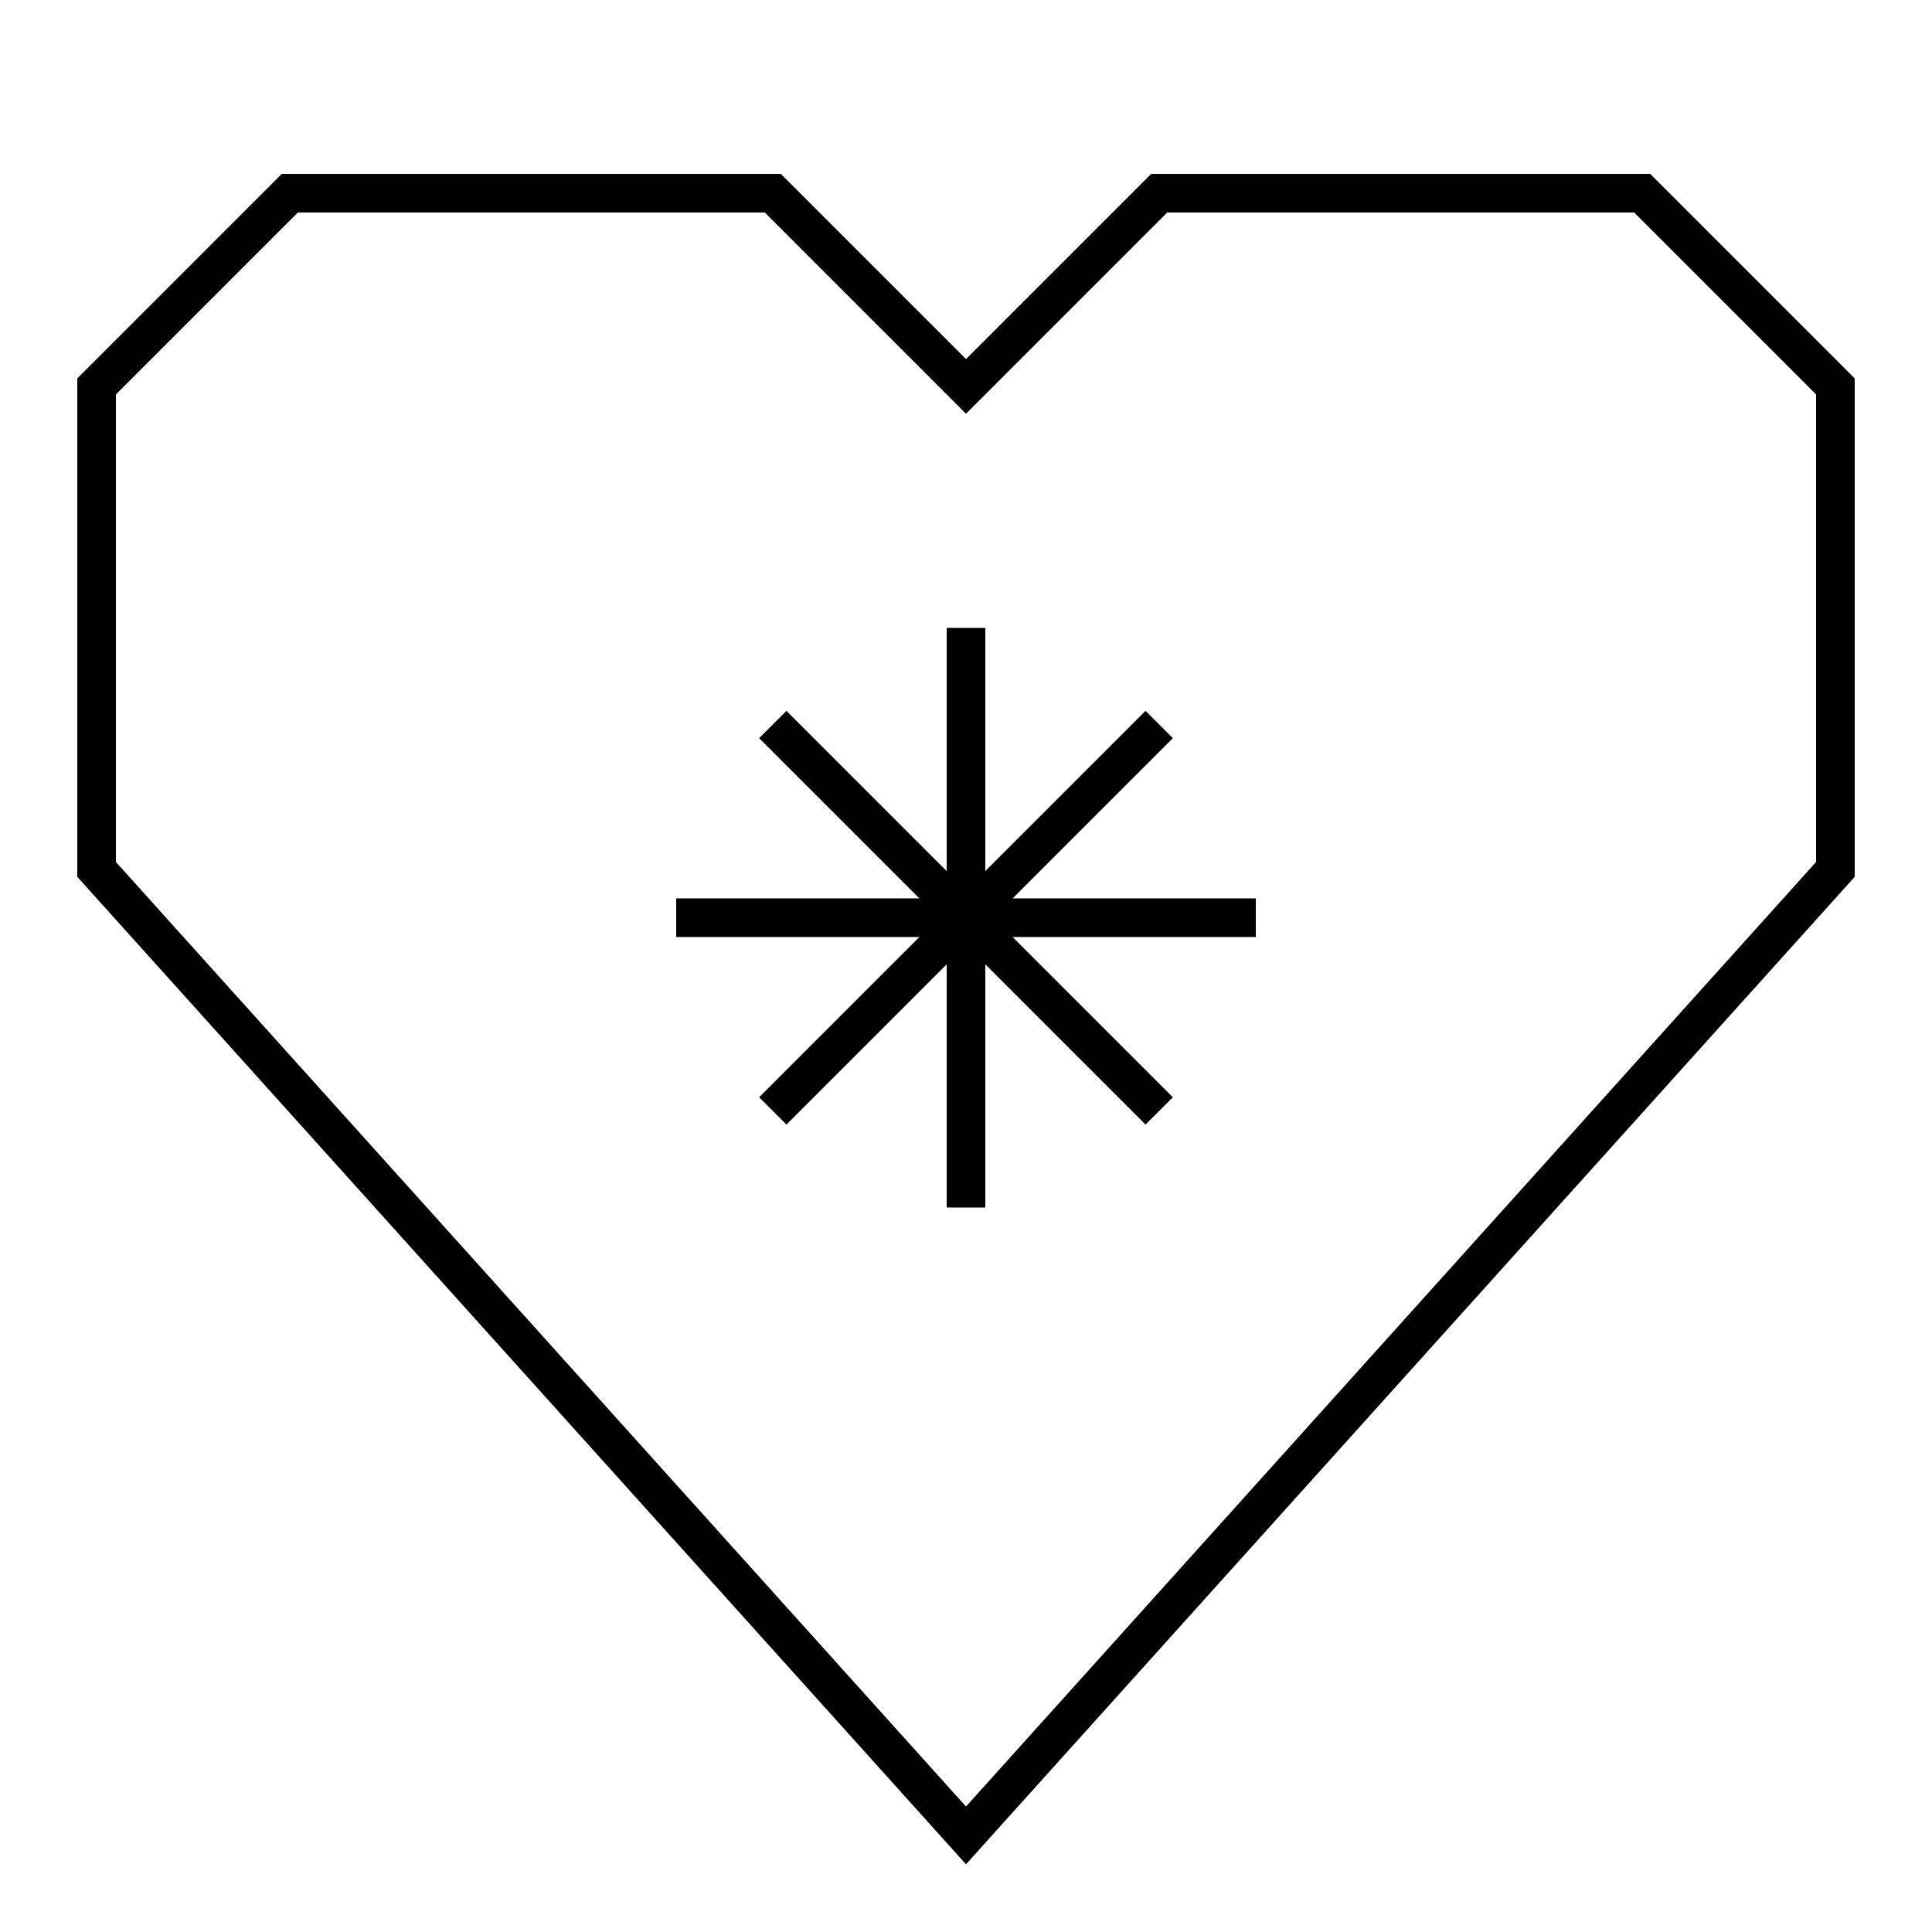<?xml version="1.0" encoding="utf-8"?>
<!-- Generator: Adobe Illustrator 16.0.0, SVG Export Plug-In . SVG Version: 6.00 Build 0)  -->
<!DOCTYPE svg PUBLIC "-//W3C//DTD SVG 1.1//EN" "http://www.w3.org/Graphics/SVG/1.1/DTD/svg11.dtd">
<svg version="1.1" xmlns="http://www.w3.org/2000/svg" xmlns:xlink="http://www.w3.org/1999/xlink" x="0px" y="0px" width="100px"
	 height="100px" viewBox="0 0 100 100" enable-background="new 0 0 100 100" xml:space="preserve">
<g id="basic_x5F_heart_x5F_outline">
	<polygon fill="none" stroke="#000000" stroke-width="2" stroke-miterlimit="10" points="50,20 60,10 85,10 95,20 95,45 50,95 5,45 
		5,20 15,10 40,10 	"/>
</g>
<g id="details">
	<g>
		<line fill="none" stroke="#000000" stroke-width="2" stroke-miterlimit="10" x1="50" y1="32.5" x2="50" y2="62.5"/>
		<line fill="none" stroke="#000000" stroke-width="2" stroke-miterlimit="10" x1="35" y1="47.5" x2="65" y2="47.5"/>
		<line fill="none" stroke="#000000" stroke-width="2" stroke-miterlimit="10" x1="40" y1="37.5" x2="60" y2="57.5"/>
		<line fill="none" stroke="#000000" stroke-width="2" stroke-miterlimit="10" x1="60" y1="37.5" x2="40" y2="57.5"/>
	</g>
</g>
</svg>
